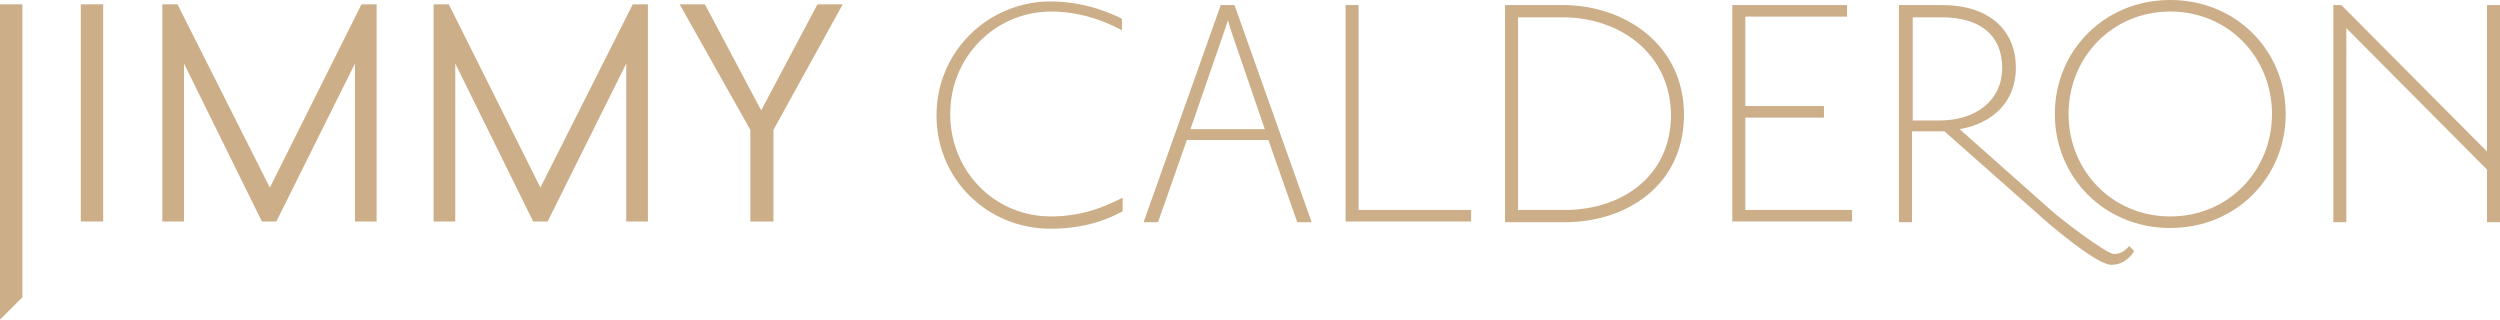 <?xml version="1.0" encoding="utf-8"?>
<!-- Generator: Adobe Illustrator 24.0.1, SVG Export Plug-In . SVG Version: 6.00 Build 0)  -->
<svg version="1.1" xmlns="http://www.w3.org/2000/svg" xmlns:xlink="http://www.w3.org/1999/xlink" x="0px" y="0px"
	 viewBox="0 0 346.5 44.3" style="enable-background:new 0 0 346.5 44.3;" xml:space="preserve">
<style type="text/css">
	.st0{fill:#CCAE88;}
</style>
<g id="J">
	<path id="J_1_" class="st0" d="M0,44.3V0.6h3.1v40.6L0,44.3z"/>
</g>
<g id="I">
	<path id="I_1_" class="st0" d="M11.2,30.7V0.6h3.1v30.1H11.2z"/>
</g>
<g id="M">
	<path class="st0" d="M49.2,30.7V8.8L38.3,30.7h-2L25.5,8.8v21.9h-3V0.6h2.1L37.4,26L50.1,0.6h2.1v30.1H49.2z"/>
</g>
<g id="M_1_">
	<path id="M_2_" class="st0" d="M86.8,30.7V8.8L75.9,30.7h-2L63.1,8.8v21.9h-3V0.6h2.1L74.9,26L87.7,0.6h2.1v30.1H86.8z"/>
</g>
<g id="Y">
	<path id="Y_1_" class="st0" d="M107.2,18v12.7H104V18L94.2,0.6h3.5l7.8,14.7l7.8-14.7h3.5L107.2,18z"/>
</g>
<g id="C">
	<path id="C_1_" class="st0" d="M155.5,4.2c-1-0.5-4.7-2.6-9.8-2.6c-7.7,0-14,6.2-14,14.2c0,7.9,6.1,14.2,14,14.2
		c5.2,0,8.8-2.1,9.9-2.6v1.9c-0.9,0.4-4.1,2.4-10,2.4c-8.7,0-15.8-6.8-15.8-15.7c0-9,7.3-15.8,15.8-15.8c5.2,0,9.1,2,9.9,2.4
		L155.5,4.2z"/>
</g>
<g id="A">
	<path id="A_1_" class="st0" d="M171.1,0.7l10.7,30.1h-2l-4-11.4h-11.3l-4,11.4h-2l10.7-30.1H171.1z M165,17.9h10.3l-4.8-14
		l-0.3-1.1L169.8,4L165,17.9z"/>
</g>
<g id="L">
	<path id="L_1_" class="st0" d="M186.5,30.8V0.7h1.8v28.4h15.6v1.6H186.5z"/>
</g>
<g id="D">
	<path id="D_1_" class="st0" d="M216.9,30.8h-8.3V0.7h8c8.6,0,16.8,5.5,16.8,15.2C233.4,25.7,225.4,30.8,216.9,30.8z M216.6,2.4
		h-6.2v26.7h6.5c7.8,0,14.7-4.6,14.7-13.2C231.5,7.4,224.5,2.4,216.6,2.4z"/>
</g>
<g id="E">
	<path id="E_1_" class="st0" d="M240.1,30.8V0.7h15.9v1.6h-14.1v12.4h10.9v1.6h-10.9v12.8h14.8v1.6H240.1z"/>
</g>
<g id="R">
	<path id="R_1_" class="st0" d="M279.4,9.4c0,4.6-3.1,7.7-7.8,8.5L284,28.9c1,1,7.9,6.3,9,6.3c1,0,1.6-0.5,2.1-1.1l0.7,0.7
		c-0.4,0.6-1.3,1.9-3.2,1.9c-2,0-8.7-5.7-10.1-7l-13-11.5H265v12.6h-1.8V0.7h6C275.6,0.7,279.4,4.1,279.4,9.4z M268.8,16.7
		c5.1,0,8.7-2.8,8.7-7.3c0-4.4-2.9-7-8.4-7h-4v14.3H268.8z"/>
</g>
<g id="O">
	<path id="O_1_" class="st0" d="M284.8,15.8c0-8.7,6.8-15.8,16-15.8c9.2,0,16,7.1,16,15.8c0,8.7-6.8,15.8-16,15.8
		C291.6,31.6,284.8,24.5,284.8,15.8z M286.7,15.8c0,7.8,6,14.2,14.1,14.2c8.1,0,14.1-6.4,14.1-14.2c0-7.8-6-14.2-14.1-14.2
		C292.7,1.6,286.7,8,286.7,15.8z"/>
</g>
<g id="N">
	<path id="N_1_" class="st0" d="M344.7,30.8v-7.3L325.2,3.9v26.9h-1.8V0.7h1.1L344.7,21V0.7h1.8v30.1H344.7z"/>
</g>
</svg>
